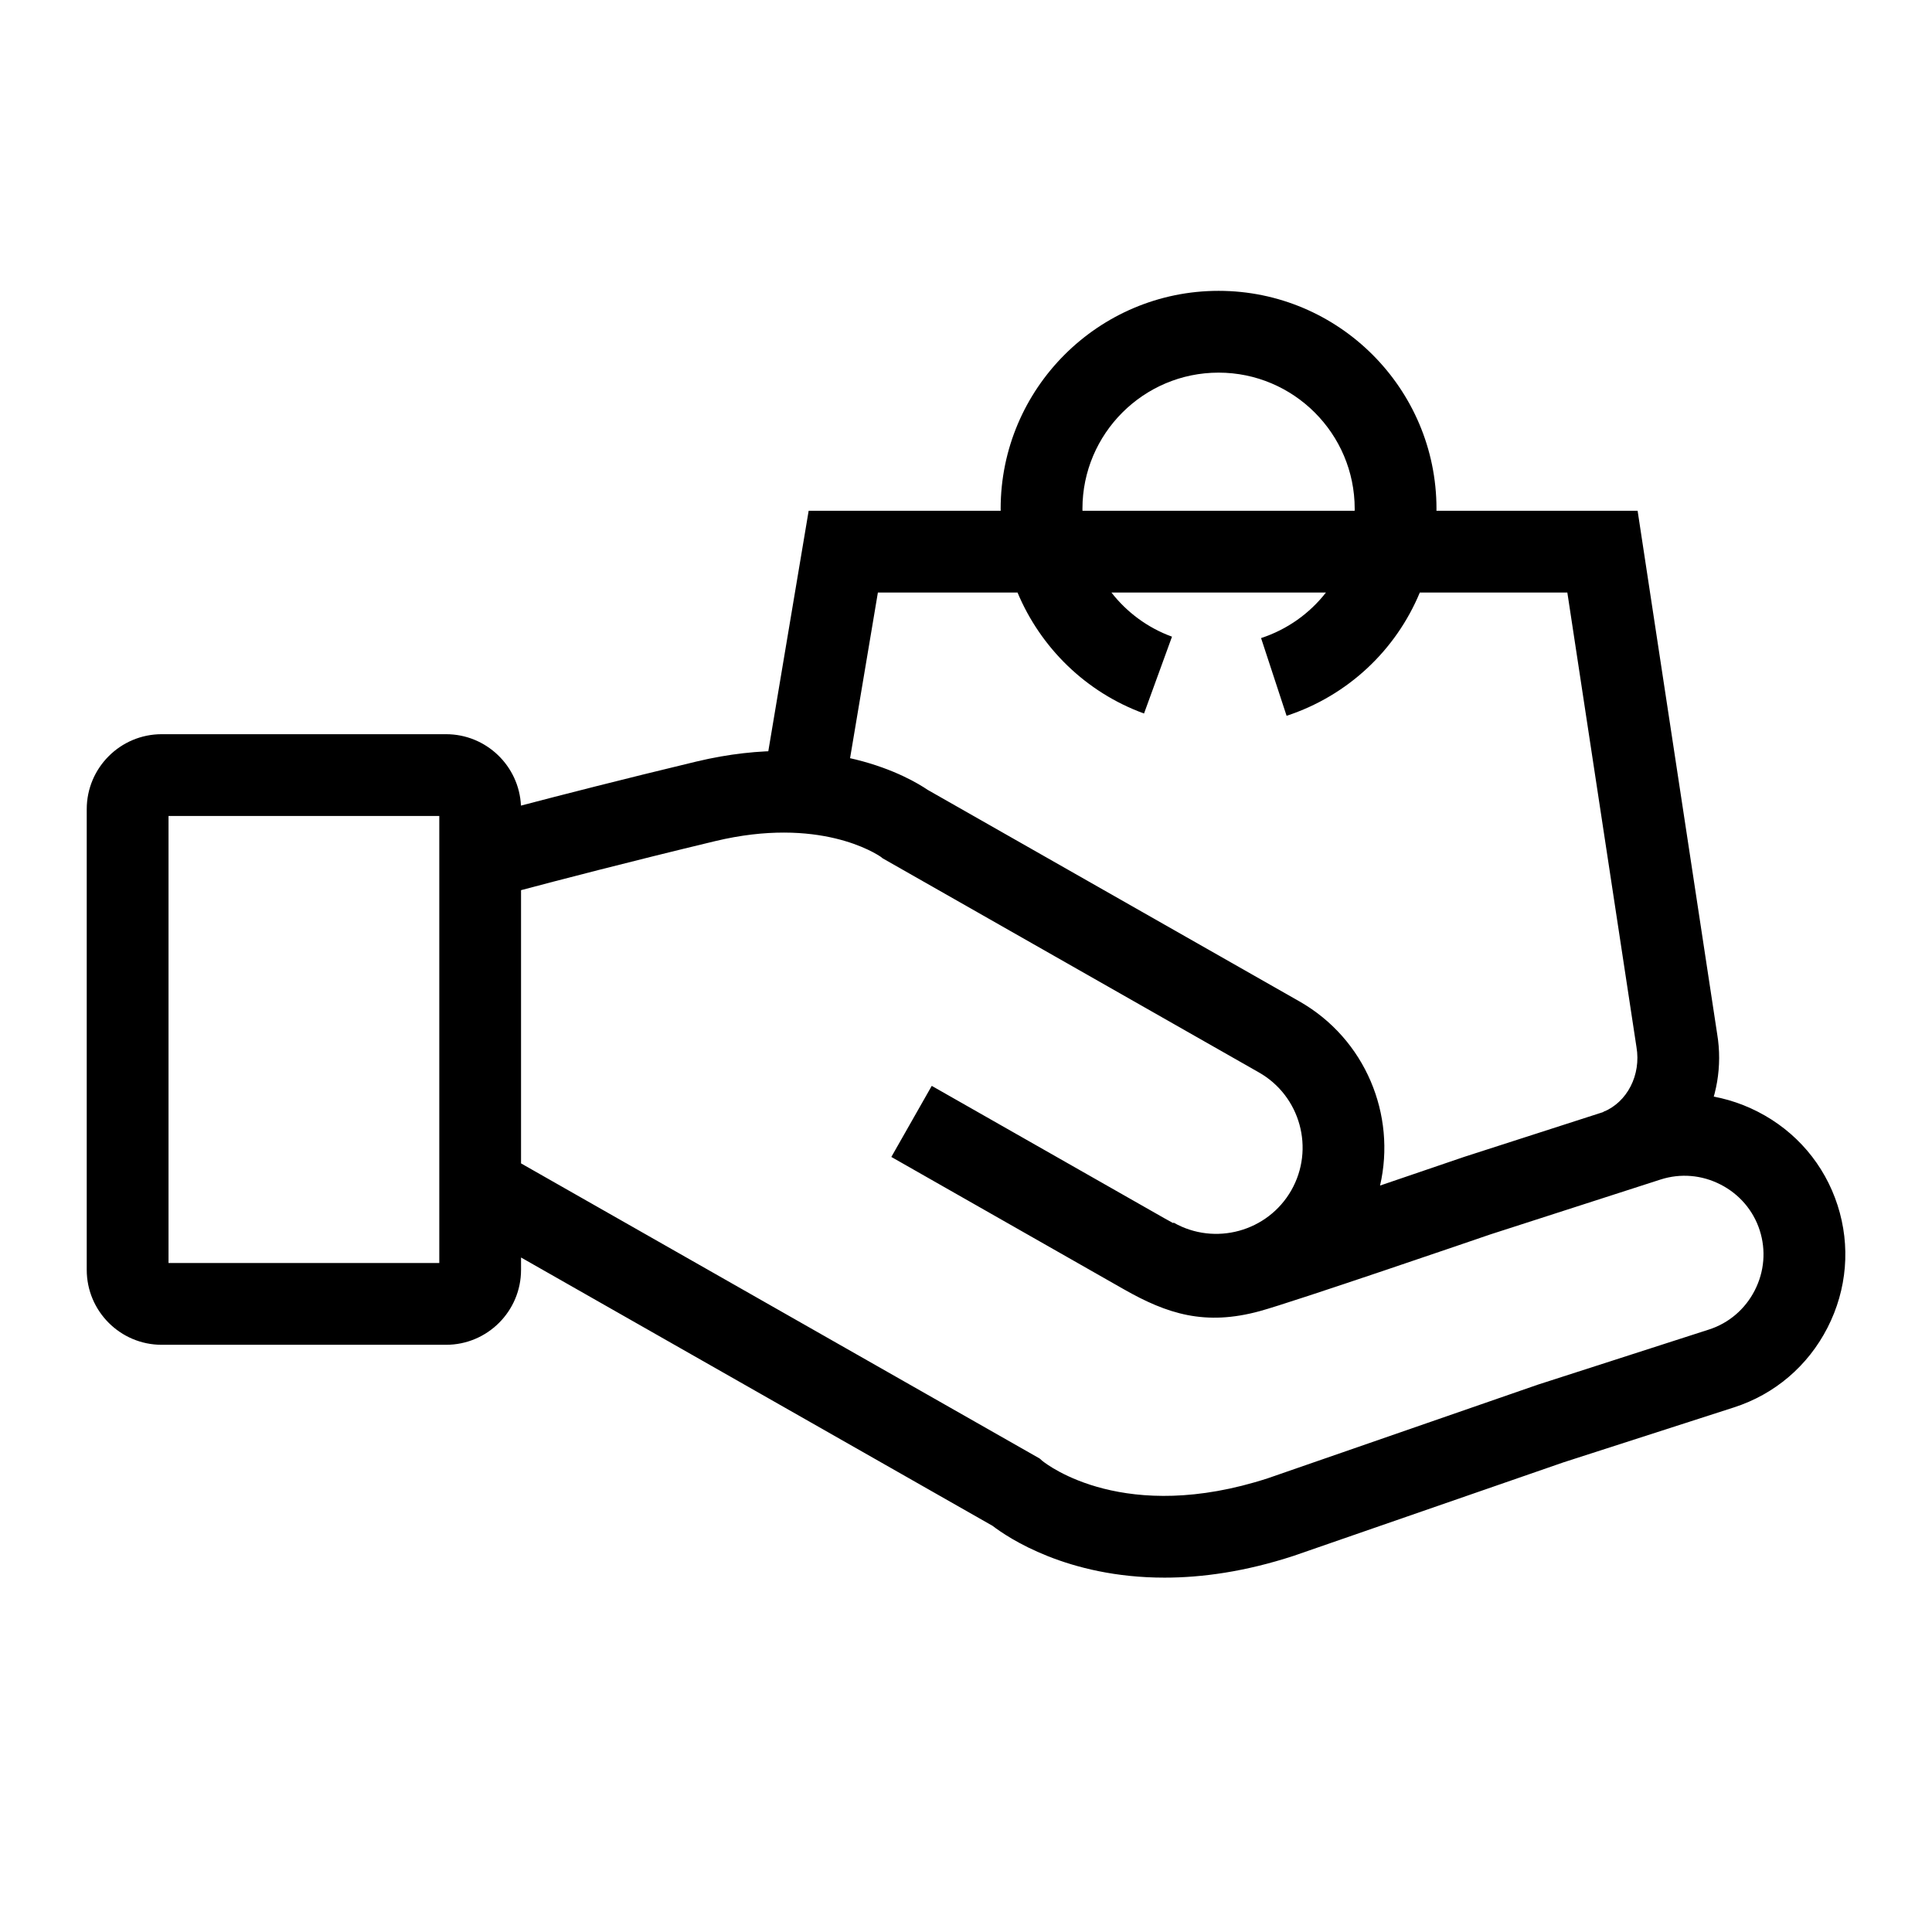 <svg width="48" height="48" viewBox="0 0 48 48" fill="none" xmlns="http://www.w3.org/2000/svg">
<path fill-rule="evenodd" clip-rule="evenodd" d="M31.331 15.853L31.965 17.784C33.497 17.28 34.684 16.145 35.275 14.721H38.94L40.655 25.997L40.658 26.016C40.775 26.704 40.43 27.381 39.837 27.623L40.609 29.504L40.607 29.505C42.07 28.904 42.933 27.299 42.662 25.685L40.686 12.69H35.688C35.688 12.673 35.689 12.656 35.689 12.639C35.689 9.654 33.26 7.226 30.275 7.226C27.29 7.226 24.861 9.654 24.861 12.639C24.861 12.656 24.861 12.673 24.862 12.69H20.091L18.928 19.619L20.932 19.955L21.811 14.721H25.28C25.853 16.09 26.977 17.201 28.423 17.727L29.118 15.818C28.511 15.597 27.994 15.21 27.613 14.721H32.943C32.54 15.238 31.986 15.638 31.331 15.853ZM33.656 12.69C33.657 12.673 33.657 12.656 33.657 12.639C33.657 10.775 32.139 9.258 30.275 9.258C28.411 9.258 26.893 10.775 26.893 12.639C26.893 12.656 26.894 12.673 26.894 12.69H33.656Z" fill="black"/>
<path fill-rule="evenodd" clip-rule="evenodd" d="M11.083 33.411H4.017C2.99 33.411 2.155 32.576 2.155 31.549V20.103C2.155 19.076 2.99 18.241 4.017 18.241H11.083C12.08 18.241 12.897 19.029 12.943 20.015C13.926 19.757 15.46 19.363 17.291 18.923C20.604 18.127 22.635 19.342 23.046 19.623L32.283 24.879C33.926 25.814 34.693 27.702 34.287 29.455C35.113 29.175 35.888 28.91 36.369 28.745L36.387 28.739L40.632 27.371C41.643 27.045 42.724 27.134 43.674 27.621C44.625 28.108 45.328 28.933 45.654 29.944C45.98 30.955 45.891 32.035 45.404 32.986C44.917 33.937 44.092 34.64 43.081 34.966L38.846 36.331L32.139 38.655C30.936 39.048 29.864 39.196 28.932 39.196C26.516 39.196 25.042 38.202 24.66 37.909L12.945 31.242V31.549C12.945 32.576 12.11 33.411 11.083 33.411ZM12.945 28.904L25.831 36.237L25.894 36.293C26.032 36.405 27.953 37.881 31.502 36.726L38.212 34.4L42.458 33.032C42.952 32.873 43.357 32.527 43.596 32.06C43.835 31.593 43.879 31.063 43.72 30.568C43.561 30.074 43.215 29.669 42.748 29.43C42.281 29.19 41.751 29.146 41.256 29.305L37.02 30.671C36.72 30.774 32.14 32.344 31.305 32.573C29.939 32.948 28.997 32.644 27.92 32.031L22.145 28.744L23.149 26.978L28.925 30.265C29.003 30.31 29.078 30.351 29.149 30.389L29.157 30.375C30.185 30.96 31.498 30.599 32.083 29.572C32.668 28.543 32.307 27.23 31.279 26.645L21.928 21.324L21.889 21.292C21.764 21.206 20.354 20.277 17.766 20.898C15.586 21.422 13.833 21.88 12.945 22.116V28.904ZM4.187 31.379H10.914V20.273H4.187V31.379Z" fill="black"/>
</svg>
